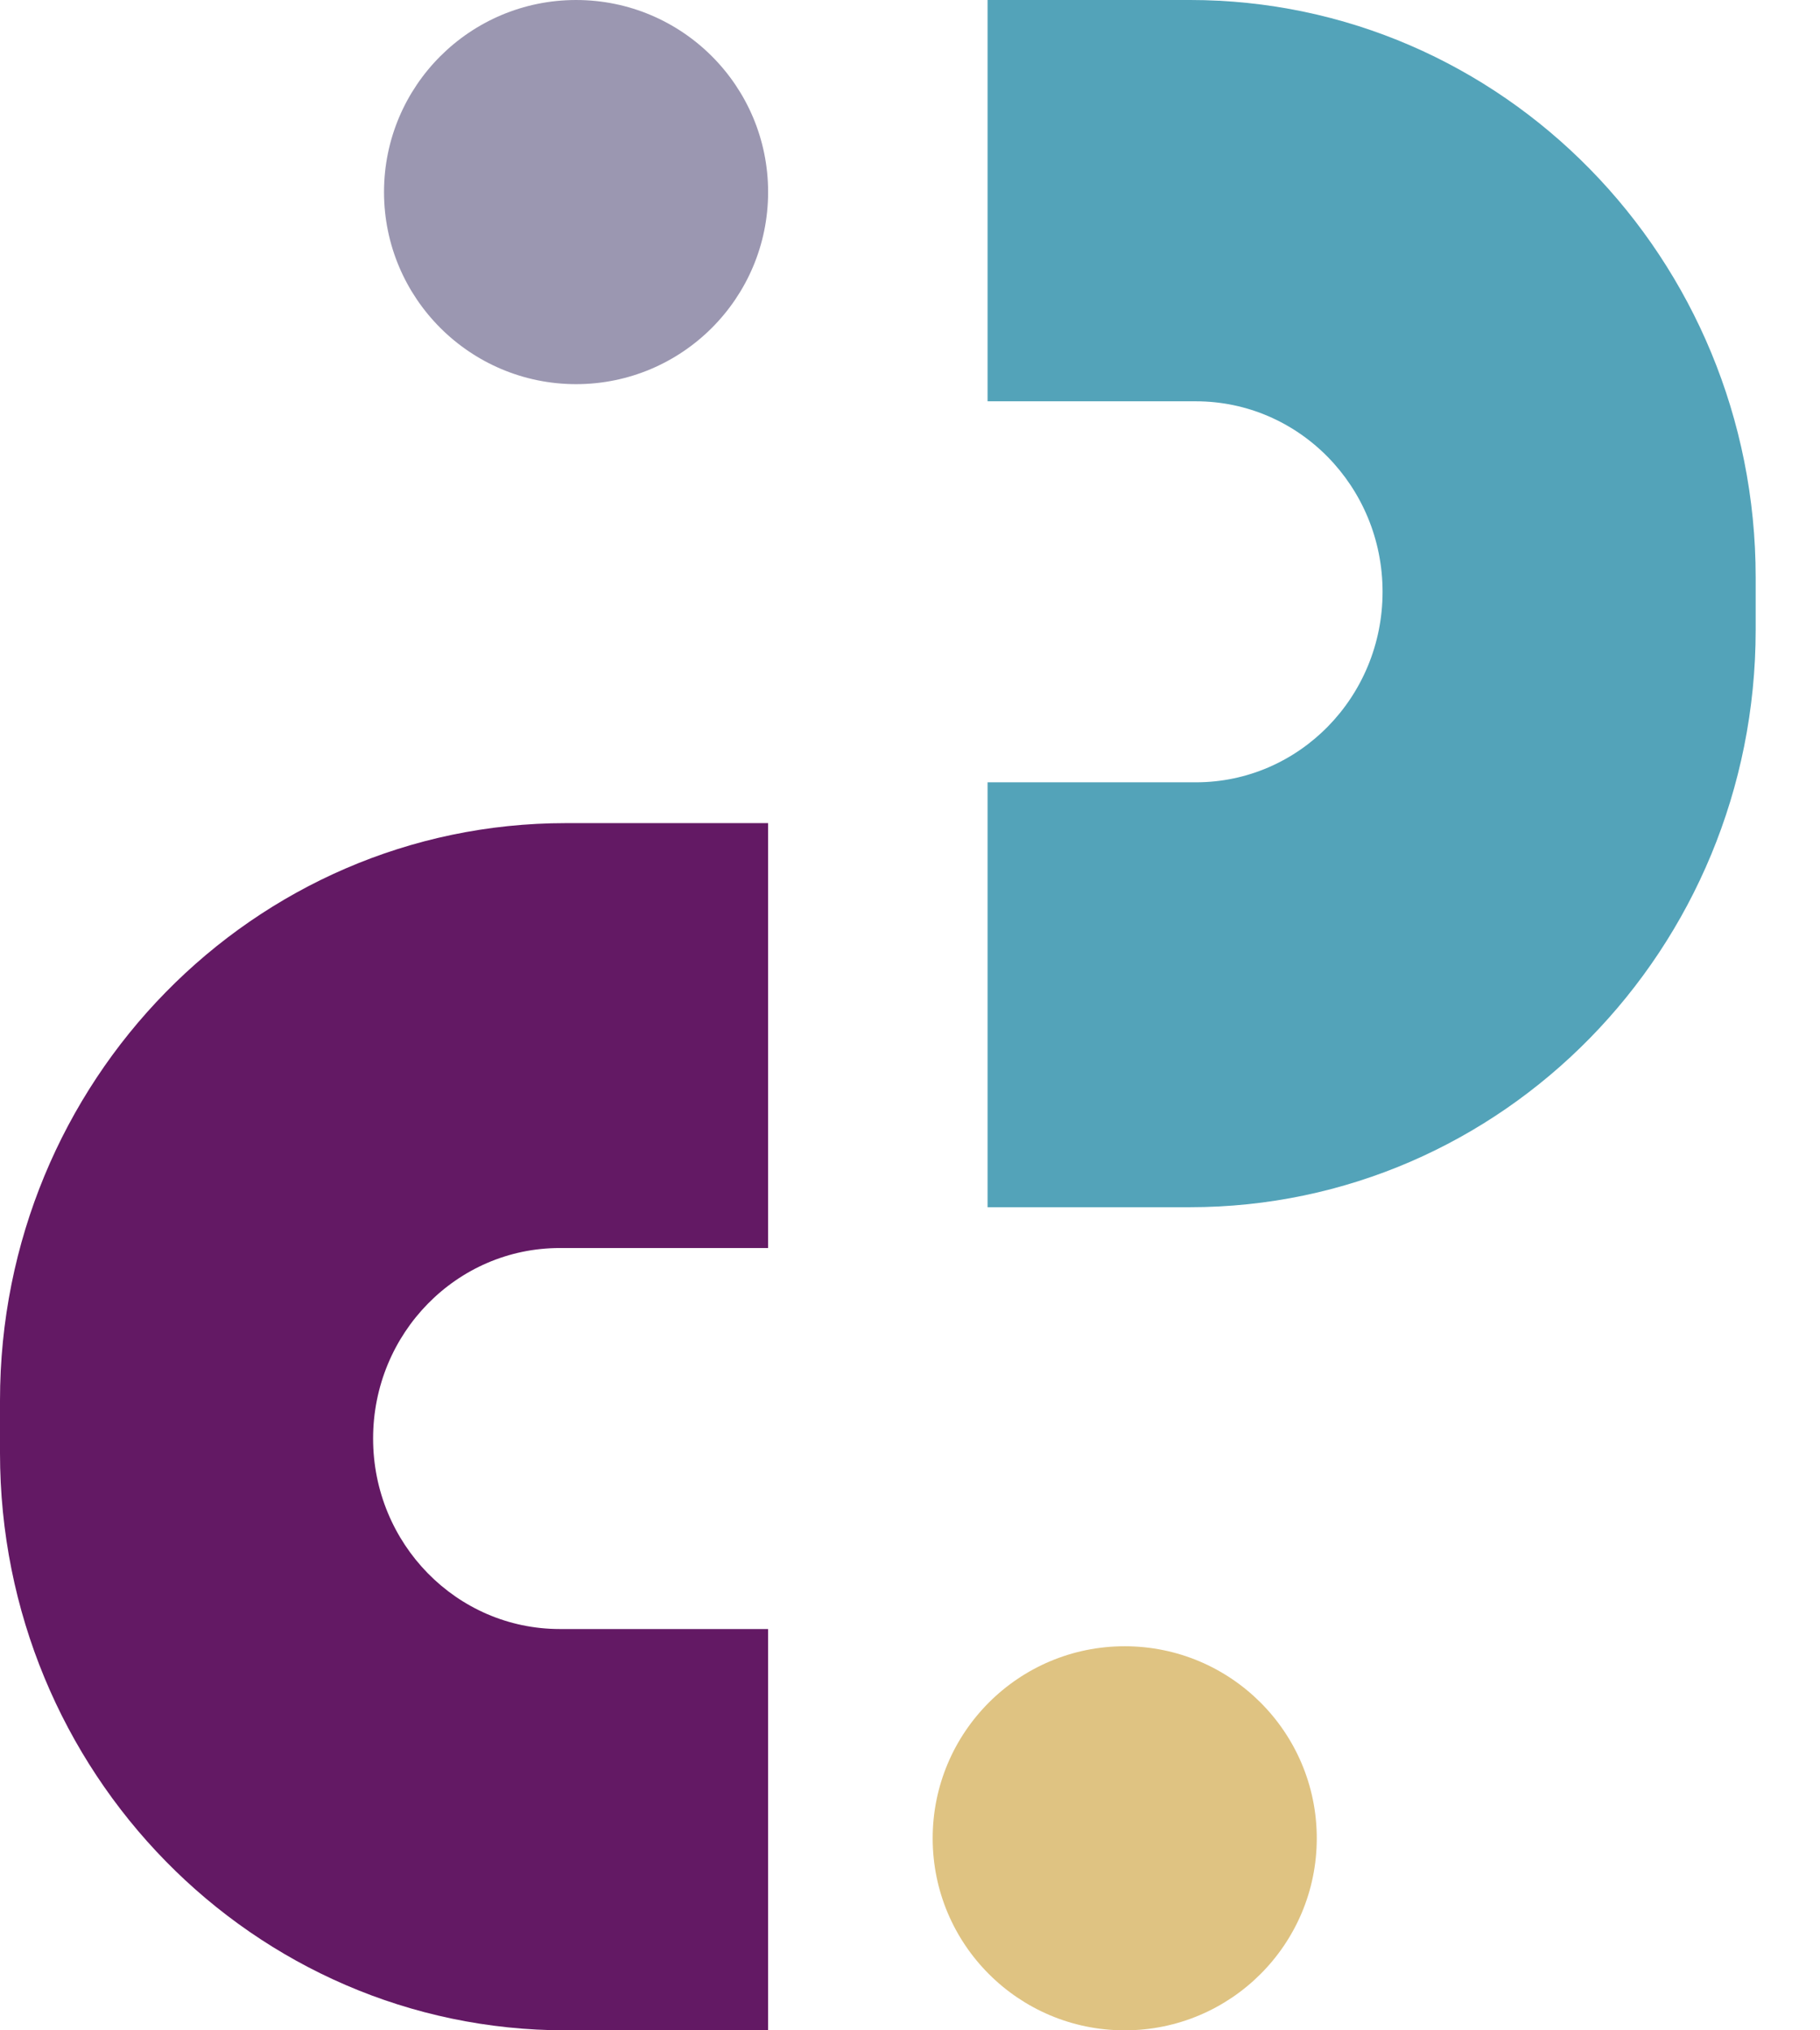 <svg width="26" height="29" viewBox="0 0 26 29" fill="none" xmlns="http://www.w3.org/2000/svg">
<path d="M8.23 5.487C9.745 5.487 10.973 4.258 10.973 2.743C10.973 1.228 9.745 8.58309e-05 8.23 8.58308e-05C6.715 8.58308e-05 5.486 1.228 5.486 2.743C5.486 4.258 6.715 5.487 8.23 5.487Z" fill="#9B97B1"/>
<path d="M16.067 29C17.582 29 18.811 27.772 18.811 26.257C18.811 24.742 17.582 23.514 16.067 23.514C14.552 23.514 13.324 24.742 13.324 26.257C13.324 27.772 14.552 29 16.067 29Z" fill="#DFC382"/>
<path d="M10.973 29V23.268H7.997C6.524 23.268 5.33 22.05 5.33 20.547C5.33 19.044 6.524 17.826 7.997 17.826H10.973V11.757H8.083C3.619 11.757 0 15.449 0 20.004V20.753C0 25.308 3.619 29 8.083 29H10.973Z" fill="#631964"/>
<path d="M14.108 -7.91606e-05L14.108 5.732L17.084 5.732C18.557 5.732 19.751 6.95 19.751 8.453C19.751 9.956 18.557 11.174 17.084 11.174L14.108 11.174L14.108 17.243L16.998 17.243C21.462 17.243 25.081 13.551 25.081 8.996L25.081 8.247C25.081 3.692 21.462 -7.85177e-05 16.998 -7.89079e-05L14.108 -7.91606e-05Z" fill="#53A3B9"/>
</svg>
